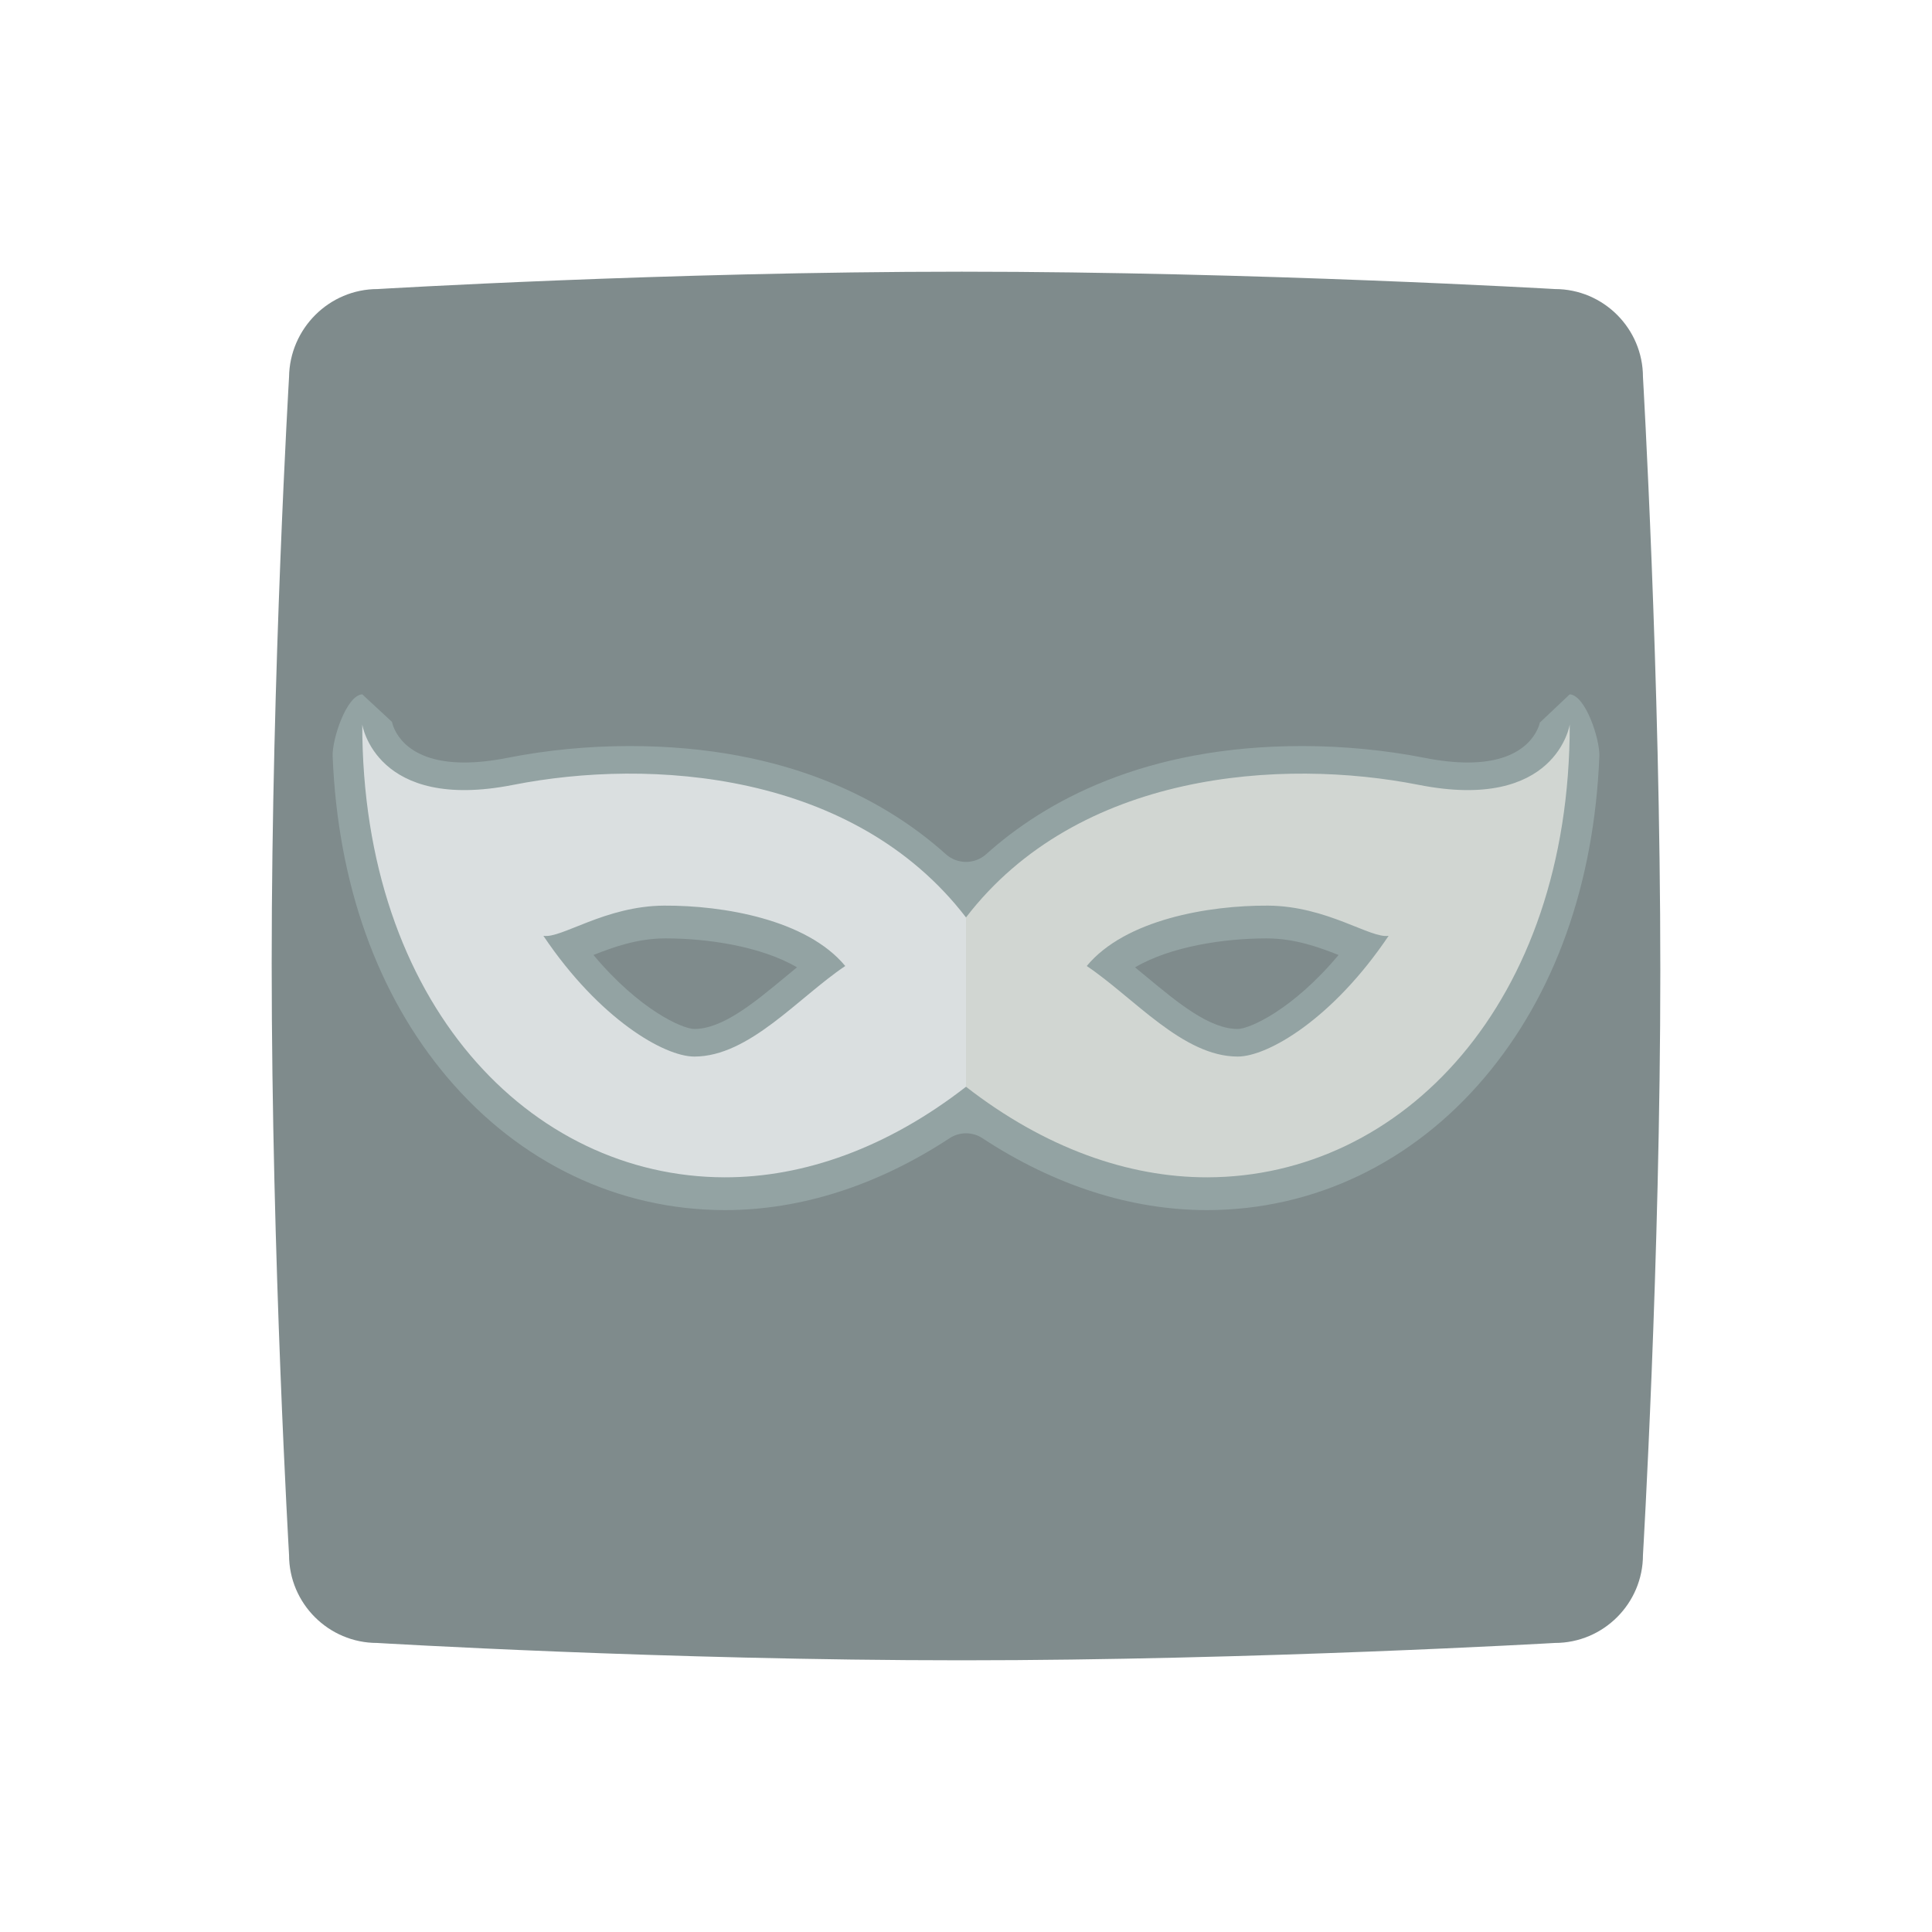 <svg enable-background="new 0 0 256 256" viewBox="0 0 256 256" xmlns="http://www.w3.org/2000/svg"><path clip-rule="evenodd" d="m50.038 38.301s38.228-2.301 77.407-2.301c38.862 0 78.597 2.301 78.597 2.301 6.424 0 11.659 5.237 11.659 11.664 0 0 2.3 39.434 2.3 78.63 0 38.799-2.3 77.44-2.3 77.44 0 6.427-5.234 11.664-11.659 11.664 0 0-39.814 2.301-78.597 2.301-39.179 0-77.486-2.301-77.486-2.301-6.424 0-11.659-5.237-11.659-11.664 0 0-2.3-39.276-2.3-78.392 0-38.879 2.3-77.678 2.3-77.678.079-6.427 5.314-11.664 11.738-11.664z" fill="#7f8b8c" fill-rule="evenodd"/><path d="m48 92c-2.14.163-4.01 6.047-3.923 8.192.683 16.927 5.904 31.583 15.202 42.572 9.566 11.305 22.603 17.548 36.712 17.581h.106c10.03 0 20.212-3.278 29.732-9.528 1.317-.865 3.027-.865 4.344 0 9.519 6.25 19.702 9.528 29.732 9.528h.107c14.107-.032 27.144-6.276 36.71-17.581 9.298-10.989 14.519-25.645 15.202-42.572.086-2.145-1.784-8.028-3.924-8.192l-3.953 3.736.014-.081c-.11.551-1.313 5.381-9.577 5.381-1.718 0-3.638-.207-5.709-.616-5.192-1.025-10.8-1.566-16.22-1.566-20.989-.001-34.148 7.389-41.873 14.323-1.533 1.376-3.83 1.376-5.363 0-7.725-6.933-20.885-14.323-41.872-14.323-5.496 0-10.954.527-16.221 1.566-2.07.409-3.991.616-5.709.616-8.266 0-9.467-4.829-9.577-5.38m115.802 28.688.236.001c3.594.019 6.763 1.157 9.387 2.195-6.098 7.291-11.821 9.805-13.365 9.805-3.74 0-7.938-3.478-11.997-6.842-.532-.44-1.068-.885-1.609-1.326 4.743-2.781 11.843-3.833 17.348-3.833zm-89.107 2.195c2.623-1.037 5.792-2.175 9.387-2.195l.236-.001c5.505 0 12.605 1.052 17.347 3.832-.541.441-1.077.886-1.609 1.326-4.059 3.364-8.256 6.842-11.997 6.842-1.543.001-7.266-2.512-13.364-9.804z" fill="#93a3a3"/><path d="m128 121.564c-14.837-19.32-41.782-21.159-60-17.564s-20-8-20-8c0 36.953 22.221 59.941 48 60 10.497.024 21.583-3.898 32-12zm-56 2.436c2.369.407 8.164-3.958 16-4s18.902 1.842 24 8c-6.248 4.202-12.731 12-20 12-4 0-12.598-4.99-20-16z" fill="#dadfe0"/><path d="m128 144c10.417 8.102 21.503 12.024 32 12 25.779-.059 48-23.046 48-60 0 0-1.782 11.595-20 8-18.218-3.596-45.163-1.756-60 17.564zm36-4c-7.269 0-13.752-7.798-20-12 5.098-6.158 16.164-8.042 24-8s13.631 4.407 16 4c-7.402 11.01-16 16-20 16z" fill="#d1d6d2"/></svg>